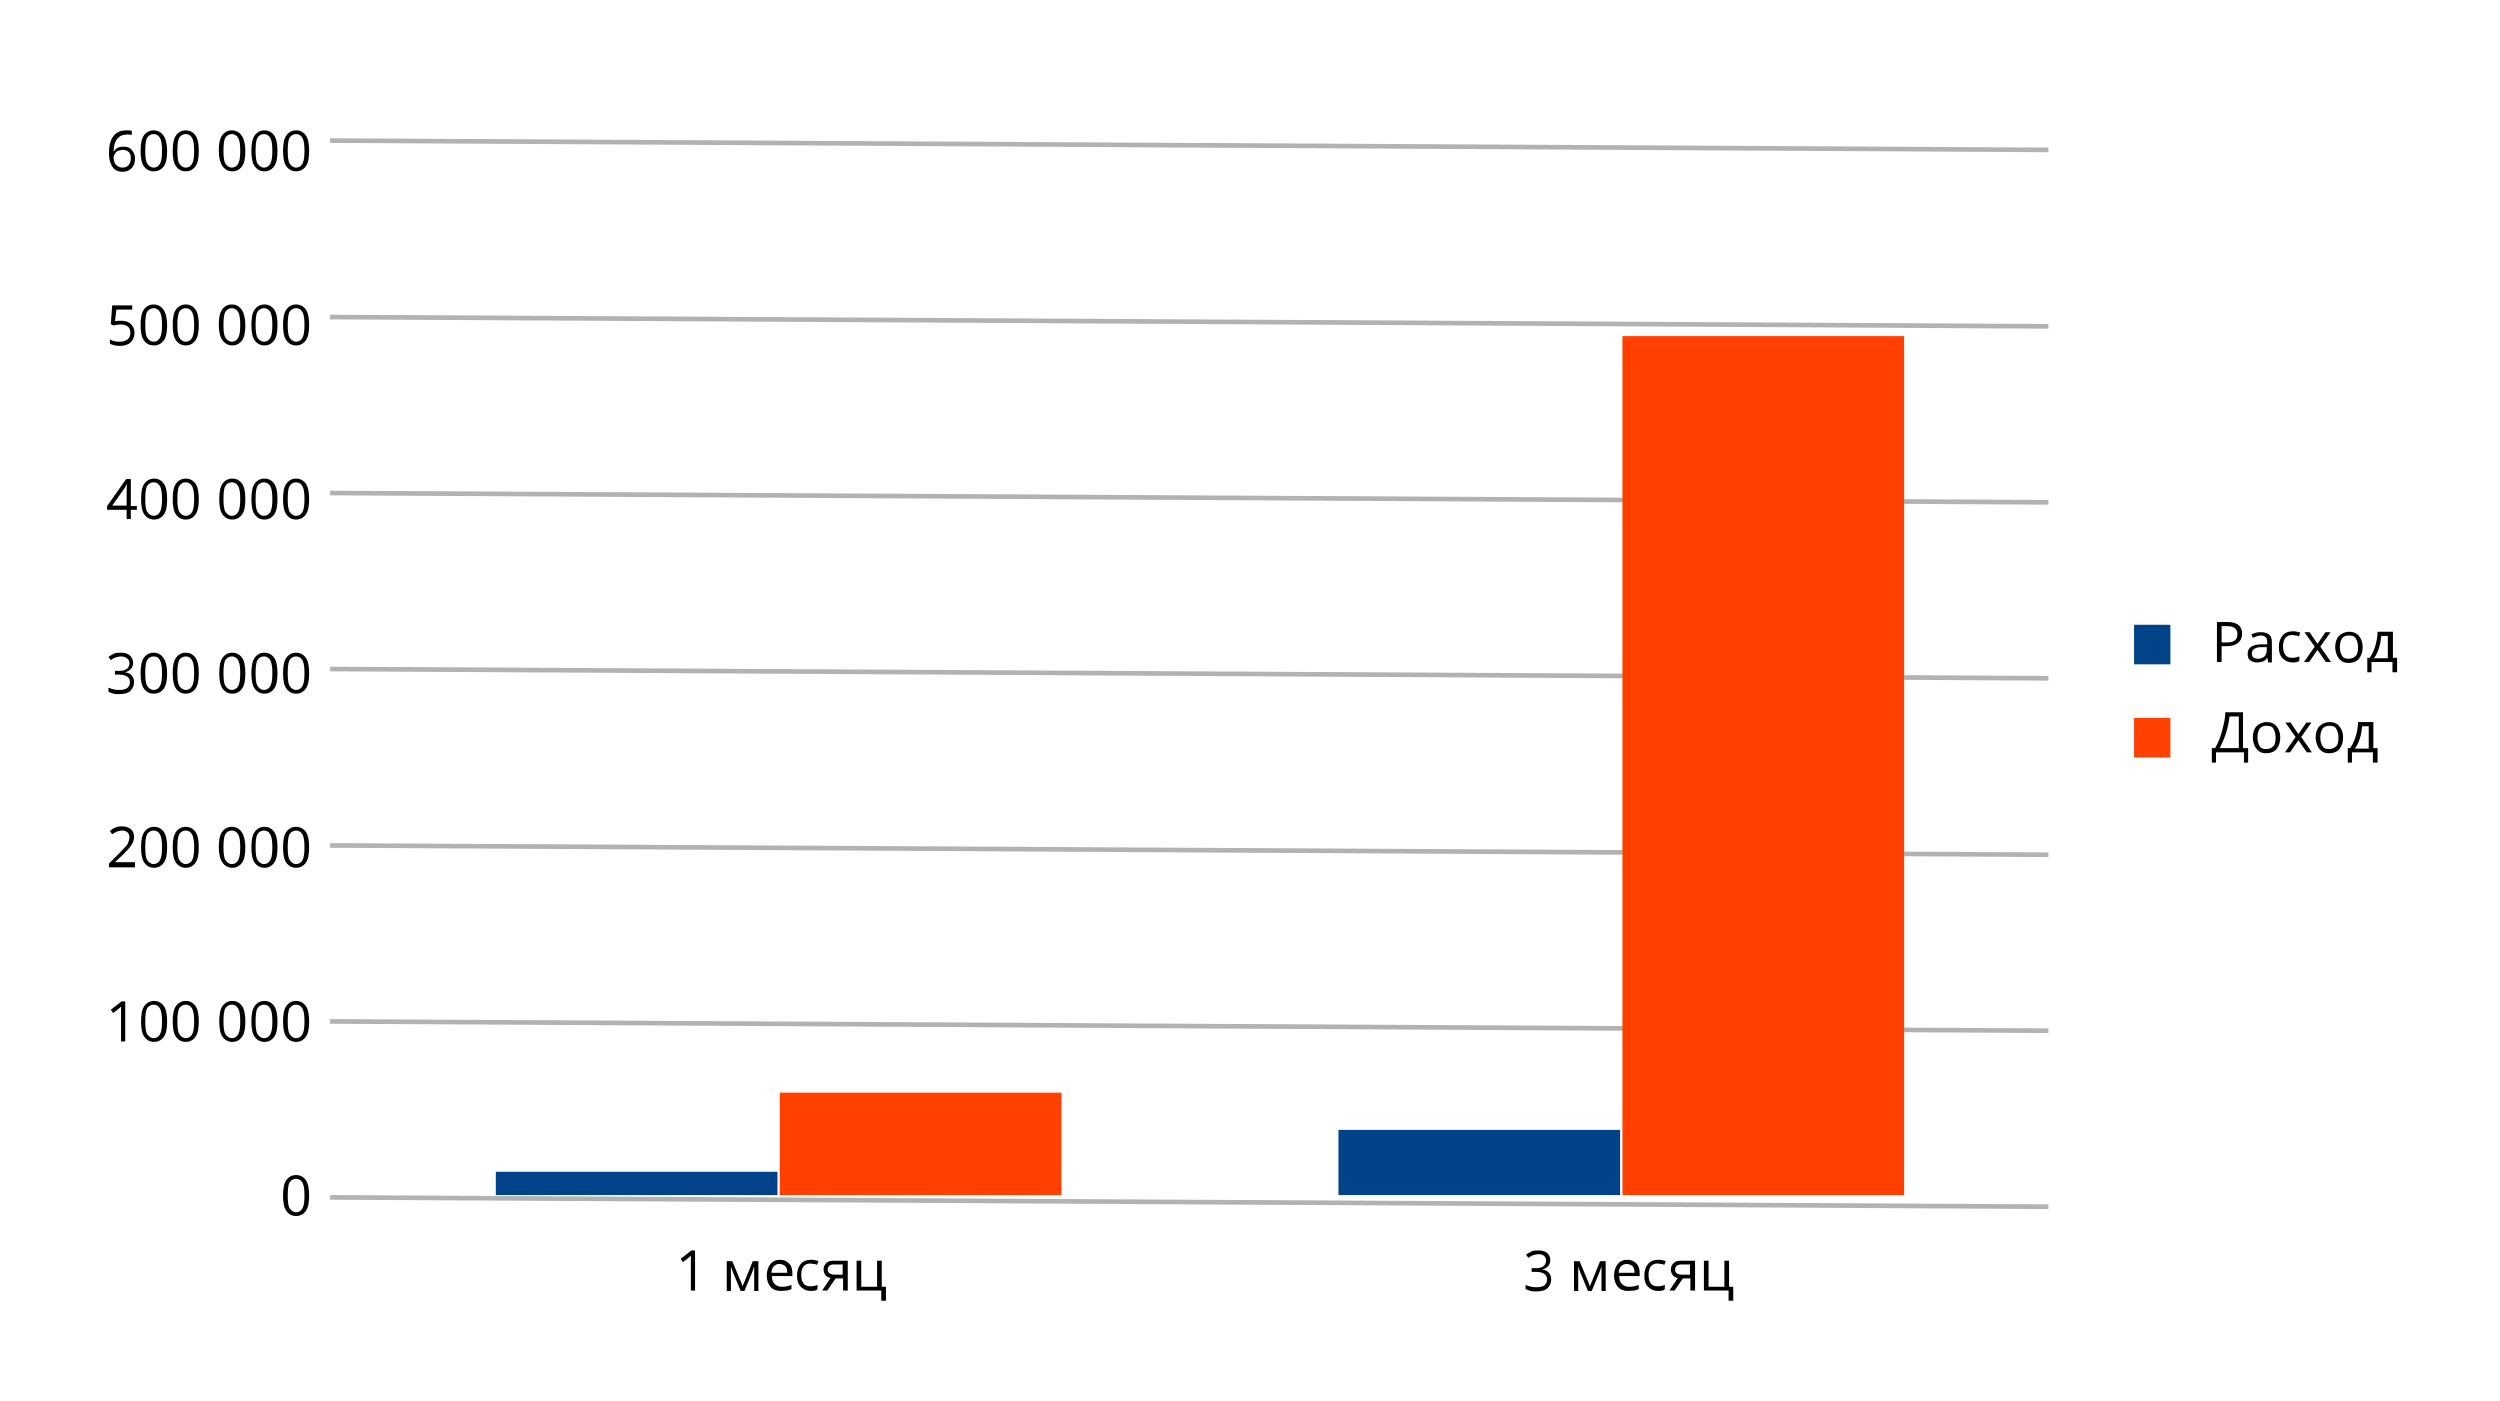 <?xml version="1.0" encoding="utf-8"?>
<!-- Generator: Adobe Illustrator 19.2.1, SVG Export Plug-In . SVG Version: 6.00 Build 0)  -->
<svg version="1.1" id="Слой_1" xmlns="http://www.w3.org/2000/svg" xmlns:xlink="http://www.w3.org/1999/xlink" x="0px" y="0px"
	 viewBox="0 0 537 301" style="enable-background:new 0 0 537 301;" xml:space="preserve">
<style type="text/css">
	.st0{fill:none;stroke:#B2B2B2;stroke-miterlimit:10;}
	.st1{fill:#004389;}
	.st2{fill:#FF4000;}
</style>
<g>
	<line class="st0" x1="70.9" y1="30.2" x2="440" y2="32.2"/>
	<line class="st0" x1="70.9" y1="68.1" x2="440" y2="70.1"/>
	<line class="st0" x1="70.9" y1="105.9" x2="440" y2="107.9"/>
	<line class="st0" x1="70.9" y1="143.7" x2="440" y2="145.7"/>
	<line class="st0" x1="70.9" y1="181.6" x2="440" y2="183.6"/>
	<line class="st0" x1="70.9" y1="219.4" x2="440" y2="221.4"/>
	<line class="st0" x1="70.9" y1="257.2" x2="440" y2="259.2"/>
</g>
<g>
	<path d="M23.4,33c0-1.7,0.3-2.9,1-3.8S26,28,27.3,28c0.4,0,0.8,0,1,0.1V29c-0.3-0.1-0.6-0.1-1-0.1c-0.9,0-1.6,0.3-2.1,0.9
		s-0.8,1.5-0.8,2.7h0.1c0.4-0.7,1.1-1,2-1c0.8,0,1.4,0.2,1.8,0.7S29,33.2,29,34c0,0.9-0.2,1.6-0.7,2.1s-1.1,0.8-2,0.8
		c-0.9,0-1.6-0.3-2.1-1S23.4,34.2,23.4,33z M26.3,36c0.6,0,1-0.2,1.3-0.5s0.5-0.9,0.5-1.5c0-0.6-0.1-1-0.4-1.3s-0.7-0.5-1.3-0.5
		c-0.4,0-0.7,0.1-1,0.2s-0.5,0.3-0.7,0.6s-0.3,0.5-0.3,0.8c0,0.4,0.1,0.8,0.2,1.1s0.4,0.6,0.7,0.8S25.9,36,26.3,36z"/>
	<path d="M35.9,32.4c0,1.5-0.2,2.6-0.7,3.3S34,36.8,33,36.8c-0.9,0-1.6-0.4-2.1-1.1s-0.7-1.8-0.7-3.3c0-1.5,0.2-2.6,0.7-3.3
		S32.1,28,33,28c0.9,0,1.6,0.4,2.1,1.1S35.9,31,35.9,32.4z M31.2,32.4c0,1.2,0.1,2.2,0.4,2.7S32.4,36,33,36c0.6,0,1.1-0.3,1.4-0.9
		s0.4-1.5,0.4-2.7s-0.1-2.1-0.4-2.7s-0.8-0.9-1.4-0.9c-0.6,0-1.1,0.3-1.4,0.8S31.2,31.2,31.2,32.4z"/>
	<path d="M42.7,32.4c0,1.5-0.2,2.6-0.7,3.3s-1.2,1.1-2.1,1.1c-0.9,0-1.6-0.4-2.1-1.1s-0.7-1.8-0.7-3.3c0-1.5,0.2-2.6,0.7-3.3
		s1.2-1.1,2.1-1.1c0.9,0,1.6,0.4,2.1,1.1S42.7,31,42.7,32.4z M38.1,32.4c0,1.2,0.1,2.2,0.4,2.7s0.8,0.9,1.4,0.9
		c0.6,0,1.1-0.3,1.4-0.9s0.4-1.5,0.4-2.7s-0.1-2.1-0.4-2.7s-0.8-0.9-1.4-0.9c-0.6,0-1.1,0.3-1.4,0.8S38.1,31.2,38.1,32.4z"/>
	<path d="M52.7,32.4c0,1.5-0.2,2.6-0.7,3.3s-1.2,1.1-2.1,1.1c-0.9,0-1.6-0.4-2.1-1.1S47,33.9,47,32.4c0-1.5,0.2-2.6,0.7-3.3
		s1.2-1.1,2.1-1.1c0.9,0,1.6,0.4,2.1,1.1S52.7,31,52.7,32.4z M48,32.4c0,1.2,0.1,2.2,0.4,2.7s0.8,0.9,1.4,0.9c0.6,0,1.1-0.3,1.4-0.9
		s0.4-1.5,0.4-2.7s-0.1-2.1-0.4-2.7s-0.8-0.9-1.4-0.9c-0.6,0-1.1,0.3-1.4,0.8S48,31.2,48,32.4z"/>
	<path d="M59.6,32.4c0,1.5-0.2,2.6-0.7,3.3s-1.2,1.1-2.1,1.1c-0.9,0-1.6-0.4-2.1-1.1s-0.7-1.8-0.7-3.3c0-1.5,0.2-2.6,0.7-3.3
		s1.2-1.1,2.1-1.1c0.9,0,1.6,0.4,2.1,1.1S59.6,31,59.6,32.4z M54.9,32.4c0,1.2,0.1,2.2,0.4,2.7s0.8,0.9,1.4,0.9
		c0.6,0,1.1-0.3,1.4-0.9s0.4-1.5,0.4-2.7s-0.1-2.1-0.4-2.7s-0.8-0.9-1.4-0.9c-0.6,0-1.1,0.3-1.4,0.8S54.9,31.2,54.9,32.4z"/>
	<path d="M66.4,32.4c0,1.5-0.2,2.6-0.7,3.3s-1.2,1.1-2.1,1.1c-0.9,0-1.6-0.4-2.1-1.1s-0.7-1.8-0.7-3.3c0-1.5,0.2-2.6,0.7-3.3
		s1.2-1.1,2.1-1.1c0.9,0,1.6,0.4,2.1,1.1S66.4,31,66.4,32.4z M61.8,32.4c0,1.2,0.1,2.2,0.4,2.7S63,36,63.6,36c0.6,0,1.1-0.3,1.4-0.9
		s0.4-1.5,0.4-2.7s-0.1-2.1-0.4-2.7s-0.8-0.9-1.4-0.9c-0.6,0-1.1,0.3-1.4,0.8S61.8,31.2,61.8,32.4z"/>
	<path d="M26,68.9c0.9,0,1.6,0.2,2.1,0.7s0.8,1.1,0.8,1.8c0,0.9-0.3,1.6-0.8,2.1s-1.3,0.8-2.3,0.8c-1,0-1.7-0.2-2.2-0.5v-0.9
		c0.3,0.2,0.6,0.3,1,0.4s0.8,0.1,1.2,0.1c0.7,0,1.2-0.2,1.6-0.5s0.6-0.8,0.6-1.4c0-1.2-0.7-1.8-2.2-1.8c-0.4,0-0.9,0.1-1.5,0.2
		l-0.5-0.3l0.3-4h4.3v0.9h-3.4L24.7,69C25.1,68.9,25.6,68.9,26,68.9z"/>
	<path d="M35.9,69.8c0,1.5-0.2,2.6-0.7,3.3S34,74.2,33,74.2c-0.9,0-1.6-0.4-2.1-1.1s-0.7-1.8-0.7-3.3c0-1.5,0.2-2.6,0.7-3.3
		s1.2-1.1,2.1-1.1c0.9,0,1.6,0.4,2.1,1.1S35.9,68.4,35.9,69.8z M31.2,69.8c0,1.2,0.1,2.2,0.4,2.7s0.8,0.9,1.4,0.9
		c0.6,0,1.1-0.3,1.4-0.9s0.4-1.5,0.4-2.7s-0.1-2.1-0.4-2.7s-0.8-0.9-1.4-0.9c-0.6,0-1.1,0.3-1.4,0.8S31.2,68.6,31.2,69.8z"/>
	<path d="M42.7,69.8c0,1.5-0.2,2.6-0.7,3.3s-1.2,1.1-2.1,1.1c-0.9,0-1.6-0.4-2.1-1.1s-0.7-1.8-0.7-3.3c0-1.5,0.2-2.6,0.7-3.3
		s1.2-1.1,2.1-1.1c0.9,0,1.6,0.4,2.1,1.1S42.7,68.4,42.7,69.8z M38.1,69.8c0,1.2,0.1,2.2,0.4,2.7s0.8,0.9,1.4,0.9
		c0.6,0,1.1-0.3,1.4-0.9s0.4-1.5,0.4-2.7s-0.1-2.1-0.4-2.7s-0.8-0.9-1.4-0.9c-0.6,0-1.1,0.3-1.4,0.8S38.1,68.6,38.1,69.8z"/>
	<path d="M52.7,69.8c0,1.5-0.2,2.6-0.7,3.3s-1.2,1.1-2.1,1.1c-0.9,0-1.6-0.4-2.1-1.1S47,71.3,47,69.8c0-1.5,0.2-2.6,0.7-3.3
		s1.2-1.1,2.1-1.1c0.9,0,1.6,0.4,2.1,1.1S52.7,68.4,52.7,69.8z M48,69.8c0,1.2,0.1,2.2,0.4,2.7s0.8,0.9,1.4,0.9
		c0.6,0,1.1-0.3,1.4-0.9s0.4-1.5,0.4-2.7s-0.1-2.1-0.4-2.7s-0.8-0.9-1.4-0.9c-0.6,0-1.1,0.3-1.4,0.8S48,68.6,48,69.8z"/>
	<path d="M59.6,69.8c0,1.5-0.2,2.6-0.7,3.3s-1.2,1.1-2.1,1.1c-0.9,0-1.6-0.4-2.1-1.1s-0.7-1.8-0.7-3.3c0-1.5,0.2-2.6,0.7-3.3
		s1.2-1.1,2.1-1.1c0.9,0,1.6,0.4,2.1,1.1S59.6,68.4,59.6,69.8z M54.9,69.8c0,1.2,0.1,2.2,0.4,2.7s0.8,0.9,1.4,0.9
		c0.6,0,1.1-0.3,1.4-0.9s0.4-1.5,0.4-2.7s-0.1-2.1-0.4-2.7s-0.8-0.9-1.4-0.9c-0.6,0-1.1,0.3-1.4,0.8S54.9,68.6,54.9,69.8z"/>
	<path d="M66.4,69.8c0,1.5-0.2,2.6-0.7,3.3s-1.2,1.1-2.1,1.1c-0.9,0-1.6-0.4-2.1-1.1s-0.7-1.8-0.7-3.3c0-1.5,0.2-2.6,0.7-3.3
		s1.2-1.1,2.1-1.1c0.9,0,1.6,0.4,2.1,1.1S66.4,68.4,66.4,69.8z M61.8,69.8c0,1.2,0.1,2.2,0.4,2.7s0.8,0.9,1.4,0.9
		c0.6,0,1.1-0.3,1.4-0.9s0.4-1.5,0.4-2.7s-0.1-2.1-0.4-2.7s-0.8-0.9-1.4-0.9c-0.6,0-1.1,0.3-1.4,0.8S61.8,68.6,61.8,69.8z"/>
	<path d="M29.4,109.5h-1.3v2h-0.9v-2H23v-0.8l4.1-5.8h1v5.8h1.3V109.5z M27.2,108.6v-2.8c0-0.6,0-1.2,0.1-1.9h0
		c-0.2,0.4-0.4,0.7-0.5,0.9l-2.7,3.8H27.2z"/>
	<path d="M35.9,107.2c0,1.5-0.2,2.6-0.7,3.3s-1.2,1.1-2.1,1.1c-0.9,0-1.6-0.4-2.1-1.1s-0.7-1.8-0.7-3.3c0-1.5,0.2-2.6,0.7-3.3
		s1.2-1.1,2.1-1.1c0.9,0,1.6,0.4,2.1,1.1S35.9,105.8,35.9,107.2z M31.2,107.2c0,1.2,0.1,2.2,0.4,2.7s0.8,0.9,1.4,0.9
		c0.6,0,1.1-0.3,1.4-0.9s0.4-1.5,0.4-2.7s-0.1-2.1-0.4-2.7s-0.8-0.9-1.4-0.9c-0.6,0-1.1,0.3-1.4,0.8S31.2,106,31.2,107.2z"/>
	<path d="M42.7,107.2c0,1.5-0.2,2.6-0.7,3.3s-1.2,1.1-2.1,1.1c-0.9,0-1.6-0.4-2.1-1.1s-0.7-1.8-0.7-3.3c0-1.5,0.2-2.6,0.7-3.3
		s1.2-1.1,2.1-1.1c0.9,0,1.6,0.4,2.1,1.1S42.7,105.8,42.7,107.2z M38.1,107.2c0,1.2,0.1,2.2,0.4,2.7s0.8,0.9,1.4,0.9
		c0.6,0,1.1-0.3,1.4-0.9s0.4-1.5,0.4-2.7s-0.1-2.1-0.4-2.7s-0.8-0.9-1.4-0.9c-0.6,0-1.1,0.3-1.4,0.8S38.1,106,38.1,107.2z"/>
	<path d="M52.7,107.2c0,1.5-0.2,2.6-0.7,3.3s-1.2,1.1-2.1,1.1c-0.9,0-1.6-0.4-2.1-1.1s-0.7-1.8-0.7-3.3c0-1.5,0.2-2.6,0.7-3.3
		s1.2-1.1,2.1-1.1c0.9,0,1.6,0.4,2.1,1.1S52.7,105.8,52.7,107.2z M48,107.2c0,1.2,0.1,2.2,0.4,2.7s0.8,0.9,1.4,0.9
		c0.6,0,1.1-0.3,1.4-0.9s0.4-1.5,0.4-2.7s-0.1-2.1-0.4-2.7s-0.8-0.9-1.4-0.9c-0.6,0-1.1,0.3-1.4,0.8S48,106,48,107.2z"/>
	<path d="M59.6,107.2c0,1.5-0.2,2.6-0.7,3.3s-1.2,1.1-2.1,1.1c-0.9,0-1.6-0.4-2.1-1.1s-0.7-1.8-0.7-3.3c0-1.5,0.2-2.6,0.7-3.3
		s1.2-1.1,2.1-1.1c0.9,0,1.6,0.4,2.1,1.1S59.6,105.8,59.6,107.2z M54.9,107.2c0,1.2,0.1,2.2,0.4,2.7s0.8,0.9,1.4,0.9
		c0.6,0,1.1-0.3,1.4-0.9s0.4-1.5,0.4-2.7s-0.1-2.1-0.4-2.7s-0.8-0.9-1.4-0.9c-0.6,0-1.1,0.3-1.4,0.8S54.9,106,54.9,107.2z"/>
	<path d="M66.4,107.2c0,1.5-0.2,2.6-0.7,3.3s-1.2,1.1-2.1,1.1c-0.9,0-1.6-0.4-2.1-1.1s-0.7-1.8-0.7-3.3c0-1.5,0.2-2.6,0.7-3.3
		s1.2-1.1,2.1-1.1c0.9,0,1.6,0.4,2.1,1.1S66.4,105.8,66.4,107.2z M61.8,107.2c0,1.2,0.1,2.2,0.4,2.7s0.8,0.9,1.4,0.9
		c0.6,0,1.1-0.3,1.4-0.9s0.4-1.5,0.4-2.7s-0.1-2.1-0.4-2.7s-0.8-0.9-1.4-0.9c-0.6,0-1.1,0.3-1.4,0.8S61.8,106,61.8,107.2z"/>
	<path d="M28.6,142.4c0,0.5-0.2,1-0.5,1.3s-0.7,0.6-1.3,0.7v0c0.7,0.1,1.2,0.3,1.5,0.7s0.5,0.8,0.5,1.4c0,0.8-0.3,1.4-0.8,1.9
		s-1.4,0.7-2.4,0.7c-0.5,0-0.9,0-1.2-0.1s-0.7-0.2-1.1-0.4v-0.9c0.4,0.2,0.8,0.3,1.2,0.4s0.8,0.1,1.2,0.1c1.5,0,2.2-0.6,2.2-1.7
		c0-1-0.8-1.6-2.4-1.6h-0.8v-0.8h0.9c0.7,0,1.2-0.1,1.6-0.4s0.6-0.7,0.6-1.2c0-0.4-0.1-0.7-0.4-1S26.5,141,26,141
		c-0.4,0-0.7,0.1-1.1,0.2s-0.7,0.3-1.1,0.6l-0.5-0.7c0.4-0.3,0.8-0.5,1.2-0.7s0.9-0.2,1.5-0.2c0.8,0,1.5,0.2,1.9,0.6
		S28.6,141.7,28.6,142.4z"/>
	<path d="M35.9,144.6c0,1.5-0.2,2.6-0.7,3.3S34,149,33,149c-0.9,0-1.6-0.4-2.1-1.1s-0.7-1.8-0.7-3.3c0-1.5,0.2-2.6,0.7-3.3
		s1.2-1.1,2.1-1.1c0.9,0,1.6,0.4,2.1,1.1S35.9,143.2,35.9,144.6z M31.2,144.6c0,1.2,0.1,2.2,0.4,2.7s0.8,0.9,1.4,0.9
		c0.6,0,1.1-0.3,1.4-0.9s0.4-1.5,0.4-2.7s-0.1-2.1-0.4-2.7S33.7,141,33,141c-0.6,0-1.1,0.3-1.4,0.8S31.2,143.4,31.2,144.6z"/>
	<path d="M42.7,144.6c0,1.5-0.2,2.6-0.7,3.3s-1.2,1.1-2.1,1.1c-0.9,0-1.6-0.4-2.1-1.1s-0.7-1.8-0.7-3.3c0-1.5,0.2-2.6,0.7-3.3
		s1.2-1.1,2.1-1.1c0.9,0,1.6,0.4,2.1,1.1S42.7,143.2,42.7,144.6z M38.1,144.6c0,1.2,0.1,2.2,0.4,2.7s0.8,0.9,1.4,0.9
		c0.6,0,1.1-0.3,1.4-0.9s0.4-1.5,0.4-2.7s-0.1-2.1-0.4-2.7s-0.8-0.9-1.4-0.9c-0.6,0-1.1,0.3-1.4,0.8S38.1,143.4,38.1,144.6z"/>
	<path d="M52.7,144.6c0,1.5-0.2,2.6-0.7,3.3s-1.2,1.1-2.1,1.1c-0.9,0-1.6-0.4-2.1-1.1s-0.7-1.8-0.7-3.3c0-1.5,0.2-2.6,0.7-3.3
		s1.2-1.1,2.1-1.1c0.9,0,1.6,0.4,2.1,1.1S52.7,143.2,52.7,144.6z M48,144.6c0,1.2,0.1,2.2,0.4,2.7s0.8,0.9,1.4,0.9
		c0.6,0,1.1-0.3,1.4-0.9s0.4-1.5,0.4-2.7s-0.1-2.1-0.4-2.7s-0.8-0.9-1.4-0.9c-0.6,0-1.1,0.3-1.4,0.8S48,143.4,48,144.6z"/>
	<path d="M59.6,144.6c0,1.5-0.2,2.6-0.7,3.3s-1.2,1.1-2.1,1.1c-0.9,0-1.6-0.4-2.1-1.1s-0.7-1.8-0.7-3.3c0-1.5,0.2-2.6,0.7-3.3
		s1.2-1.1,2.1-1.1c0.9,0,1.6,0.4,2.1,1.1S59.6,143.2,59.6,144.6z M54.9,144.6c0,1.2,0.1,2.2,0.4,2.7s0.8,0.9,1.4,0.9
		c0.6,0,1.1-0.3,1.4-0.9s0.4-1.5,0.4-2.7s-0.1-2.1-0.4-2.7s-0.8-0.9-1.4-0.9c-0.6,0-1.1,0.3-1.4,0.8S54.9,143.4,54.9,144.6z"/>
	<path d="M66.4,144.6c0,1.5-0.2,2.6-0.7,3.3s-1.2,1.1-2.1,1.1c-0.9,0-1.6-0.4-2.1-1.1s-0.7-1.8-0.7-3.3c0-1.5,0.2-2.6,0.7-3.3
		s1.2-1.1,2.1-1.1c0.9,0,1.6,0.4,2.1,1.1S66.4,143.2,66.4,144.6z M61.8,144.6c0,1.2,0.1,2.2,0.4,2.7s0.8,0.9,1.4,0.9
		c0.6,0,1.1-0.3,1.4-0.9s0.4-1.5,0.4-2.7s-0.1-2.1-0.4-2.7s-0.8-0.9-1.4-0.9c-0.6,0-1.1,0.3-1.4,0.8S61.8,143.4,61.8,144.6z"/>
	<path d="M29,186.3h-5.6v-0.8l2.3-2.3c0.7-0.7,1.1-1.2,1.4-1.5s0.4-0.6,0.5-0.9s0.2-0.6,0.2-0.9c0-0.5-0.1-0.8-0.4-1.1
		s-0.7-0.4-1.2-0.4c-0.4,0-0.7,0.1-1,0.2s-0.7,0.3-1.1,0.6l-0.5-0.7c0.8-0.7,1.6-1,2.6-1c0.8,0,1.4,0.2,1.9,0.6s0.7,1,0.7,1.7
		c0,0.5-0.2,1.1-0.5,1.6s-0.9,1.2-1.7,2l-1.9,1.8v0H29V186.3z"/>
	<path d="M35.9,182c0,1.5-0.2,2.6-0.7,3.3s-1.2,1.1-2.1,1.1c-0.9,0-1.6-0.4-2.1-1.1s-0.7-1.8-0.7-3.3c0-1.5,0.2-2.6,0.7-3.3
		s1.2-1.1,2.1-1.1c0.9,0,1.6,0.4,2.1,1.1S35.9,180.6,35.9,182z M31.2,182c0,1.2,0.1,2.2,0.4,2.7s0.8,0.9,1.4,0.9
		c0.6,0,1.1-0.3,1.4-0.9s0.4-1.5,0.4-2.7s-0.1-2.1-0.4-2.7s-0.8-0.9-1.4-0.9c-0.6,0-1.1,0.3-1.4,0.8S31.2,180.8,31.2,182z"/>
	<path d="M42.7,182c0,1.5-0.2,2.6-0.7,3.3s-1.2,1.1-2.1,1.1c-0.9,0-1.6-0.4-2.1-1.1s-0.7-1.8-0.7-3.3c0-1.5,0.2-2.6,0.7-3.3
		s1.2-1.1,2.1-1.1c0.9,0,1.6,0.4,2.1,1.1S42.7,180.6,42.7,182z M38.1,182c0,1.2,0.1,2.2,0.4,2.7s0.8,0.9,1.4,0.9
		c0.6,0,1.1-0.3,1.4-0.9s0.4-1.5,0.4-2.7s-0.1-2.1-0.4-2.7s-0.8-0.9-1.4-0.9c-0.6,0-1.1,0.3-1.4,0.8S38.1,180.8,38.1,182z"/>
	<path d="M52.7,182c0,1.5-0.2,2.6-0.7,3.3s-1.2,1.1-2.1,1.1c-0.9,0-1.6-0.4-2.1-1.1S47,183.5,47,182c0-1.5,0.2-2.6,0.7-3.3
		s1.2-1.1,2.1-1.1c0.9,0,1.6,0.4,2.1,1.1S52.7,180.6,52.7,182z M48,182c0,1.2,0.1,2.2,0.4,2.7s0.8,0.9,1.4,0.9
		c0.6,0,1.1-0.3,1.4-0.9s0.4-1.5,0.4-2.7s-0.1-2.1-0.4-2.7s-0.8-0.9-1.4-0.9c-0.6,0-1.1,0.3-1.4,0.8S48,180.8,48,182z"/>
	<path d="M59.6,182c0,1.5-0.2,2.6-0.7,3.3s-1.2,1.1-2.1,1.1c-0.9,0-1.6-0.4-2.1-1.1s-0.7-1.8-0.7-3.3c0-1.5,0.2-2.6,0.7-3.3
		s1.2-1.1,2.1-1.1c0.9,0,1.6,0.4,2.1,1.1S59.6,180.6,59.6,182z M54.9,182c0,1.2,0.1,2.2,0.4,2.7s0.8,0.9,1.4,0.9
		c0.6,0,1.1-0.3,1.4-0.9s0.4-1.5,0.4-2.7s-0.1-2.1-0.4-2.7s-0.8-0.9-1.4-0.9c-0.6,0-1.1,0.3-1.4,0.8S54.9,180.8,54.9,182z"/>
	<path d="M66.4,182c0,1.5-0.2,2.6-0.7,3.3s-1.2,1.1-2.1,1.1c-0.9,0-1.6-0.4-2.1-1.1s-0.7-1.8-0.7-3.3c0-1.5,0.2-2.6,0.7-3.3
		s1.2-1.1,2.1-1.1c0.9,0,1.6,0.4,2.1,1.1S66.4,180.6,66.4,182z M61.8,182c0,1.2,0.1,2.2,0.4,2.7s0.8,0.9,1.4,0.9
		c0.6,0,1.1-0.3,1.4-0.9s0.4-1.5,0.4-2.7s-0.1-2.1-0.4-2.7s-0.8-0.9-1.4-0.9c-0.6,0-1.1,0.3-1.4,0.8S61.8,180.8,61.8,182z"/>
	<path d="M26.9,223.7H26v-6.1c0-0.5,0-1,0-1.4c-0.1,0.1-0.2,0.2-0.3,0.3s-0.6,0.5-1.4,1.1l-0.5-0.7l2.3-1.8h0.8V223.7z"/>
	<path d="M35.9,219.4c0,1.5-0.2,2.6-0.7,3.3s-1.2,1.1-2.1,1.1c-0.9,0-1.6-0.4-2.1-1.1s-0.7-1.8-0.7-3.3c0-1.5,0.2-2.6,0.7-3.3
		s1.2-1.1,2.1-1.1c0.9,0,1.6,0.4,2.1,1.1S35.9,218,35.9,219.4z M31.2,219.4c0,1.2,0.1,2.2,0.4,2.7s0.8,0.9,1.4,0.9
		c0.6,0,1.1-0.3,1.4-0.9s0.4-1.5,0.4-2.7s-0.1-2.1-0.4-2.7s-0.8-0.9-1.4-0.9c-0.6,0-1.1,0.3-1.4,0.8S31.2,218.2,31.2,219.4z"/>
	<path d="M42.7,219.4c0,1.5-0.2,2.6-0.7,3.3s-1.2,1.1-2.1,1.1c-0.9,0-1.6-0.4-2.1-1.1s-0.7-1.8-0.7-3.3c0-1.5,0.2-2.6,0.7-3.3
		s1.2-1.1,2.1-1.1c0.9,0,1.6,0.4,2.1,1.1S42.7,218,42.7,219.4z M38.1,219.4c0,1.2,0.1,2.2,0.4,2.7s0.8,0.9,1.4,0.9
		c0.6,0,1.1-0.3,1.4-0.9s0.4-1.5,0.4-2.7s-0.1-2.1-0.4-2.7s-0.8-0.9-1.4-0.9c-0.6,0-1.1,0.3-1.4,0.8S38.1,218.2,38.1,219.4z"/>
	<path d="M52.7,219.4c0,1.5-0.2,2.6-0.7,3.3s-1.2,1.1-2.1,1.1c-0.9,0-1.6-0.4-2.1-1.1s-0.7-1.8-0.7-3.3c0-1.5,0.2-2.6,0.7-3.3
		s1.2-1.1,2.1-1.1c0.9,0,1.6,0.4,2.1,1.1S52.7,218,52.7,219.4z M48,219.4c0,1.2,0.1,2.2,0.4,2.7s0.8,0.9,1.4,0.9
		c0.6,0,1.1-0.3,1.4-0.9s0.4-1.5,0.4-2.7s-0.1-2.1-0.4-2.7s-0.8-0.9-1.4-0.9c-0.6,0-1.1,0.3-1.4,0.8S48,218.2,48,219.4z"/>
	<path d="M59.6,219.4c0,1.5-0.2,2.6-0.7,3.3s-1.2,1.1-2.1,1.1c-0.9,0-1.6-0.4-2.1-1.1s-0.7-1.8-0.7-3.3c0-1.5,0.2-2.6,0.7-3.3
		s1.2-1.1,2.1-1.1c0.9,0,1.6,0.4,2.1,1.1S59.6,218,59.6,219.4z M54.9,219.4c0,1.2,0.1,2.2,0.4,2.7s0.8,0.9,1.4,0.9
		c0.6,0,1.1-0.3,1.4-0.9s0.4-1.5,0.4-2.7s-0.1-2.1-0.4-2.7s-0.8-0.9-1.4-0.9c-0.6,0-1.1,0.3-1.4,0.8S54.9,218.2,54.9,219.4z"/>
	<path d="M66.4,219.4c0,1.5-0.2,2.6-0.7,3.3s-1.2,1.1-2.1,1.1c-0.9,0-1.6-0.4-2.1-1.1s-0.7-1.8-0.7-3.3c0-1.5,0.2-2.6,0.7-3.3
		s1.2-1.1,2.1-1.1c0.9,0,1.6,0.4,2.1,1.1S66.4,218,66.4,219.4z M61.8,219.4c0,1.2,0.1,2.2,0.4,2.7s0.8,0.9,1.4,0.9
		c0.6,0,1.1-0.3,1.4-0.9s0.4-1.5,0.4-2.7s-0.1-2.1-0.4-2.7s-0.8-0.9-1.4-0.9c-0.6,0-1.1,0.3-1.4,0.8S61.8,218.2,61.8,219.4z"/>
	<path d="M66.4,256.8c0,1.5-0.2,2.6-0.7,3.3s-1.2,1.1-2.1,1.1c-0.9,0-1.6-0.4-2.1-1.1s-0.7-1.8-0.7-3.3c0-1.5,0.2-2.6,0.7-3.3
		s1.2-1.1,2.1-1.1c0.9,0,1.6,0.4,2.1,1.1S66.4,255.4,66.4,256.8z M61.8,256.8c0,1.2,0.1,2.2,0.4,2.7s0.8,0.9,1.4,0.9
		c0.6,0,1.1-0.3,1.4-0.9s0.4-1.5,0.4-2.7s-0.1-2.1-0.4-2.7s-0.8-0.9-1.4-0.9c-0.6,0-1.1,0.3-1.4,0.8S61.8,255.6,61.8,256.8z"/>
</g>
<g>
	<path d="M149.3,277.2h-0.9v-6.1c0-0.5,0-1,0-1.4c-0.1,0.1-0.2,0.2-0.3,0.3s-0.6,0.5-1.4,1.1l-0.5-0.7l2.3-1.8h0.8V277.2z"/>
	<path d="M159.5,276.3l0.2-0.5l0.3-0.7l1.7-4.2h1.2v6.4H162v-5.3l-0.1,0.3l-0.3,0.9l-1.7,4.1h-0.8l-1.7-4.1
		c-0.2-0.5-0.3-0.9-0.4-1.2v5.3h-0.9v-6.4h1.2l1.7,4.1C159.2,275.3,159.3,275.8,159.5,276.3z"/>
	<path d="M167.7,277.3c-0.9,0-1.7-0.3-2.2-0.9s-0.8-1.4-0.8-2.4c0-1,0.3-1.9,0.8-2.5s1.2-0.9,2.1-0.9c0.8,0,1.4,0.3,1.9,0.8
		s0.7,1.2,0.7,2.1v0.6h-4.4c0,0.8,0.2,1.3,0.6,1.7s0.9,0.6,1.5,0.6c0.7,0,1.4-0.1,2.1-0.4v0.9c-0.3,0.1-0.7,0.3-1,0.3
		S168.1,277.3,167.7,277.3z M167.4,271.5c-0.5,0-0.9,0.2-1.2,0.5s-0.5,0.8-0.5,1.4h3.4c0-0.6-0.1-1.1-0.4-1.4
		S167.9,271.5,167.4,271.5z"/>
	<path d="M174.2,277.3c-0.9,0-1.6-0.3-2.2-0.9s-0.8-1.4-0.8-2.4c0-1.1,0.3-1.9,0.8-2.5s1.3-0.9,2.2-0.9c0.3,0,0.6,0,0.9,0.1
		s0.6,0.1,0.7,0.2l-0.3,0.8c-0.2-0.1-0.4-0.2-0.7-0.2s-0.5-0.1-0.7-0.1c-1.3,0-2,0.8-2,2.5c0,0.8,0.2,1.4,0.5,1.8s0.8,0.6,1.4,0.6
		c0.5,0,1.1-0.1,1.6-0.3v0.9C175.4,277.2,174.9,277.3,174.2,277.3z"/>
	<path d="M177.7,277.2h-1.1l1.8-2.7c-0.5-0.1-0.9-0.3-1.1-0.6s-0.4-0.7-0.4-1.2c0-0.6,0.2-1,0.6-1.4s0.9-0.5,1.7-0.5h2.9v6.4h-1
		v-2.6h-1.6L177.7,277.2z M177.8,272.7c0,0.7,0.5,1.1,1.6,1.1h1.6v-2.2h-1.8C178.3,271.6,177.8,272,177.8,272.7z"/>
	<path d="M190.3,279.4h-1v-2.2h-5.3v-6.4h1v5.6h3.4v-5.6h1v5.6h0.9V279.4z"/>
</g>
<g>
	<path d="M333,270.7c0,0.5-0.2,1-0.5,1.3s-0.7,0.6-1.3,0.7v0c0.7,0.1,1.2,0.3,1.5,0.7s0.5,0.8,0.5,1.4c0,0.8-0.3,1.4-0.8,1.9
		s-1.4,0.7-2.4,0.7c-0.5,0-0.9,0-1.2-0.1s-0.7-0.2-1.1-0.4v-0.9c0.4,0.2,0.8,0.3,1.2,0.4s0.8,0.1,1.2,0.1c1.5,0,2.2-0.6,2.2-1.7
		c0-1-0.8-1.6-2.4-1.6H329v-0.8h0.9c0.7,0,1.2-0.1,1.6-0.4s0.6-0.7,0.6-1.2c0-0.4-0.1-0.7-0.4-1s-0.7-0.4-1.2-0.4
		c-0.4,0-0.7,0.1-1.1,0.2s-0.7,0.3-1.1,0.6l-0.5-0.7c0.4-0.3,0.8-0.5,1.2-0.7s0.9-0.2,1.5-0.2c0.8,0,1.5,0.2,1.9,0.6
		S333,270,333,270.7z"/>
	<path d="M341.5,276.3l0.2-0.5l0.3-0.7l1.7-4.2h1.2v6.4H344v-5.3l-0.1,0.3l-0.3,0.9l-1.7,4.1h-0.8l-1.7-4.1
		c-0.2-0.5-0.3-0.9-0.4-1.2v5.3h-0.9v-6.4h1.2l1.7,4.1C341.2,275.3,341.3,275.8,341.5,276.3z"/>
	<path d="M349.7,277.3c-0.9,0-1.7-0.3-2.2-0.9s-0.8-1.4-0.8-2.4c0-1,0.3-1.9,0.8-2.5s1.2-0.9,2.1-0.9c0.8,0,1.4,0.3,1.9,0.8
		s0.7,1.2,0.7,2.1v0.6h-4.4c0,0.8,0.2,1.3,0.6,1.7s0.9,0.6,1.5,0.6c0.7,0,1.4-0.1,2.1-0.4v0.9c-0.3,0.1-0.7,0.3-1,0.3
		S350.1,277.3,349.7,277.3z M349.4,271.5c-0.5,0-0.9,0.2-1.2,0.5s-0.5,0.8-0.5,1.4h3.4c0-0.6-0.1-1.1-0.4-1.4
		S349.9,271.5,349.4,271.5z"/>
	<path d="M356.2,277.3c-0.9,0-1.6-0.3-2.2-0.9s-0.8-1.4-0.8-2.4c0-1.1,0.3-1.9,0.8-2.5s1.3-0.9,2.2-0.9c0.3,0,0.6,0,0.9,0.1
		s0.6,0.1,0.7,0.2l-0.3,0.8c-0.2-0.1-0.4-0.2-0.7-0.2s-0.5-0.1-0.7-0.1c-1.3,0-2,0.8-2,2.5c0,0.8,0.2,1.4,0.5,1.8s0.8,0.6,1.4,0.6
		c0.5,0,1.1-0.1,1.6-0.3v0.9C357.4,277.2,356.9,277.3,356.2,277.3z"/>
	<path d="M359.7,277.2h-1.1l1.8-2.7c-0.5-0.1-0.9-0.3-1.1-0.6s-0.4-0.7-0.4-1.2c0-0.6,0.2-1,0.6-1.4s0.9-0.5,1.7-0.5h2.9v6.4h-1
		v-2.6h-1.6L359.7,277.2z M359.8,272.7c0,0.7,0.5,1.1,1.6,1.1h1.6v-2.2h-1.8C360.3,271.6,359.8,272,359.8,272.7z"/>
	<path d="M372.3,279.4h-1v-2.2h-5.3v-6.4h1v5.6h3.4v-5.6h1v5.6h0.9V279.4z"/>
</g>
<rect x="106.5" y="251.7" class="st1" width="60.5" height="5"/>
<rect x="167.5" y="234.7" class="st2" width="60.5" height="22"/>
<rect x="287.5" y="242.7" class="st1" width="60.5" height="14"/>
<rect x="348.5" y="72.2" class="st2" width="60.5" height="184.5"/>
<g>
	<path d="M481.6,136.1c0,0.9-0.3,1.5-0.9,2s-1.4,0.7-2.5,0.7h-1v3.4h-1v-8.6h2.2C480.6,133.6,481.6,134.5,481.6,136.1z M477.2,138
		h0.9c0.9,0,1.5-0.1,1.9-0.4s0.6-0.7,0.6-1.4c0-0.6-0.2-1-0.6-1.3s-0.9-0.4-1.7-0.4h-1.1V138z"/>
	<path d="M487.2,142.2l-0.2-0.9h0c-0.3,0.4-0.6,0.7-1,0.8s-0.7,0.2-1.2,0.2c-0.6,0-1.1-0.2-1.5-0.5s-0.5-0.8-0.5-1.4
		c0-1.3,1-2,3.1-2l1.1,0V138c0-0.5-0.1-0.9-0.3-1.1s-0.6-0.4-1-0.4c-0.5,0-1.1,0.2-1.8,0.5l-0.3-0.7c0.3-0.2,0.7-0.3,1-0.4
		s0.8-0.1,1.1-0.1c0.8,0,1.3,0.2,1.7,0.5s0.6,0.9,0.6,1.6v4.4H487.2z M485,141.5c0.6,0,1.1-0.2,1.4-0.5s0.5-0.8,0.5-1.4V139l-1,0
		c-0.8,0-1.3,0.1-1.7,0.4s-0.5,0.5-0.5,1c0,0.4,0.1,0.6,0.3,0.8S484.7,141.5,485,141.5z"/>
	<path d="M492.5,142.3c-0.9,0-1.6-0.3-2.2-0.9s-0.8-1.4-0.8-2.4c0-1.1,0.3-1.9,0.8-2.5s1.3-0.9,2.2-0.9c0.3,0,0.6,0,0.9,0.1
		s0.6,0.1,0.7,0.2l-0.3,0.8c-0.2-0.1-0.4-0.2-0.7-0.2s-0.5-0.1-0.7-0.1c-1.3,0-2,0.8-2,2.5c0,0.8,0.2,1.4,0.5,1.8s0.8,0.6,1.4,0.6
		c0.5,0,1.1-0.1,1.6-0.3v0.9C493.7,142.2,493.2,142.3,492.5,142.3z"/>
	<path d="M497.2,138.9l-2.2-3.1h1.1l1.7,2.5l1.7-2.5h1.1l-2.2,3.1l2.3,3.3h-1.1l-1.8-2.6l-1.8,2.6h-1.1L497.2,138.9z"/>
	<path d="M507.5,139c0,1-0.3,1.9-0.8,2.5s-1.3,0.9-2.2,0.9c-0.6,0-1.1-0.1-1.5-0.4s-0.8-0.7-1-1.2s-0.4-1.1-0.4-1.8
		c0-1,0.3-1.9,0.8-2.4s1.3-0.9,2.2-0.9c0.9,0,1.6,0.3,2.1,0.9S507.5,138,507.5,139z M502.6,139c0,0.8,0.2,1.4,0.5,1.9
		s0.8,0.6,1.4,0.6s1.1-0.2,1.5-0.6s0.5-1.1,0.5-1.9c0-0.8-0.2-1.4-0.5-1.9s-0.8-0.6-1.5-0.6c-0.6,0-1.1,0.2-1.4,0.6
		S502.6,138.2,502.6,139z"/>
	<path d="M514.8,144.4h-0.9v-2.2h-4.5v2.2h-0.9v-3.1h0.5c0.5-0.7,0.9-1.5,1.2-2.5s0.5-2,0.5-3.1h3.3v5.6h0.9V144.4z M512.9,141.4
		v-4.8h-1.4c-0.1,0.9-0.2,1.7-0.5,2.6s-0.6,1.6-1.1,2.2H512.9z"/>
	<path d="M483,163.8H482v-2.2h-6v2.2h-0.9v-3.1h0.7c0.6-1,1.1-2.2,1.5-3.7s0.7-2.8,0.7-4h3.8v7.7h1.1V163.8z M480.9,160.7v-6.8h-2
		c-0.1,0.9-0.3,2.1-0.7,3.4s-0.9,2.4-1.4,3.4H480.9z"/>
	<path d="M489.8,158.4c0,1-0.3,1.9-0.8,2.5s-1.3,0.9-2.2,0.9c-0.6,0-1.1-0.1-1.5-0.4s-0.8-0.7-1-1.2s-0.4-1.1-0.4-1.8
		c0-1,0.3-1.9,0.8-2.4s1.3-0.9,2.2-0.9c0.9,0,1.6,0.3,2.1,0.9S489.8,157.4,489.8,158.4z M484.9,158.4c0,0.8,0.2,1.4,0.5,1.9
		s0.8,0.6,1.4,0.6s1.1-0.2,1.5-0.6s0.5-1.1,0.5-1.9c0-0.8-0.2-1.4-0.5-1.9s-0.8-0.6-1.5-0.6c-0.6,0-1.1,0.2-1.4,0.6
		S484.9,157.6,484.9,158.4z"/>
	<path d="M493.1,158.3l-2.2-3.1h1.1l1.7,2.5l1.7-2.5h1.1l-2.2,3.1l2.3,3.3h-1.1l-1.8-2.6l-1.8,2.6h-1.1L493.1,158.3z"/>
	<path d="M503.3,158.4c0,1-0.3,1.9-0.8,2.5s-1.3,0.9-2.2,0.9c-0.6,0-1.1-0.1-1.5-0.4s-0.8-0.7-1-1.2s-0.4-1.1-0.4-1.8
		c0-1,0.3-1.9,0.8-2.4s1.3-0.9,2.2-0.9c0.9,0,1.6,0.3,2.1,0.9S503.3,157.4,503.3,158.4z M498.4,158.4c0,0.8,0.2,1.4,0.5,1.9
		s0.8,0.6,1.4,0.6s1.1-0.2,1.5-0.6s0.5-1.1,0.5-1.9c0-0.8-0.2-1.4-0.5-1.9s-0.8-0.6-1.5-0.6c-0.6,0-1.1,0.2-1.4,0.6
		S498.4,157.6,498.4,158.4z"/>
	<path d="M510.6,163.8h-0.9v-2.2h-4.5v2.2h-0.9v-3.1h0.5c0.5-0.7,0.9-1.5,1.2-2.5s0.5-2,0.5-3.1h3.3v5.6h0.9V163.8z M508.8,160.8
		v-4.8h-1.4c-0.1,0.9-0.2,1.7-0.5,2.6s-0.6,1.6-1.1,2.2H508.8z"/>
</g>
<rect x="458.4" y="134.2" class="st1" width="7.8" height="8.5"/>
<rect x="458.4" y="154.2" class="st2" width="7.8" height="8.5"/>
</svg>
